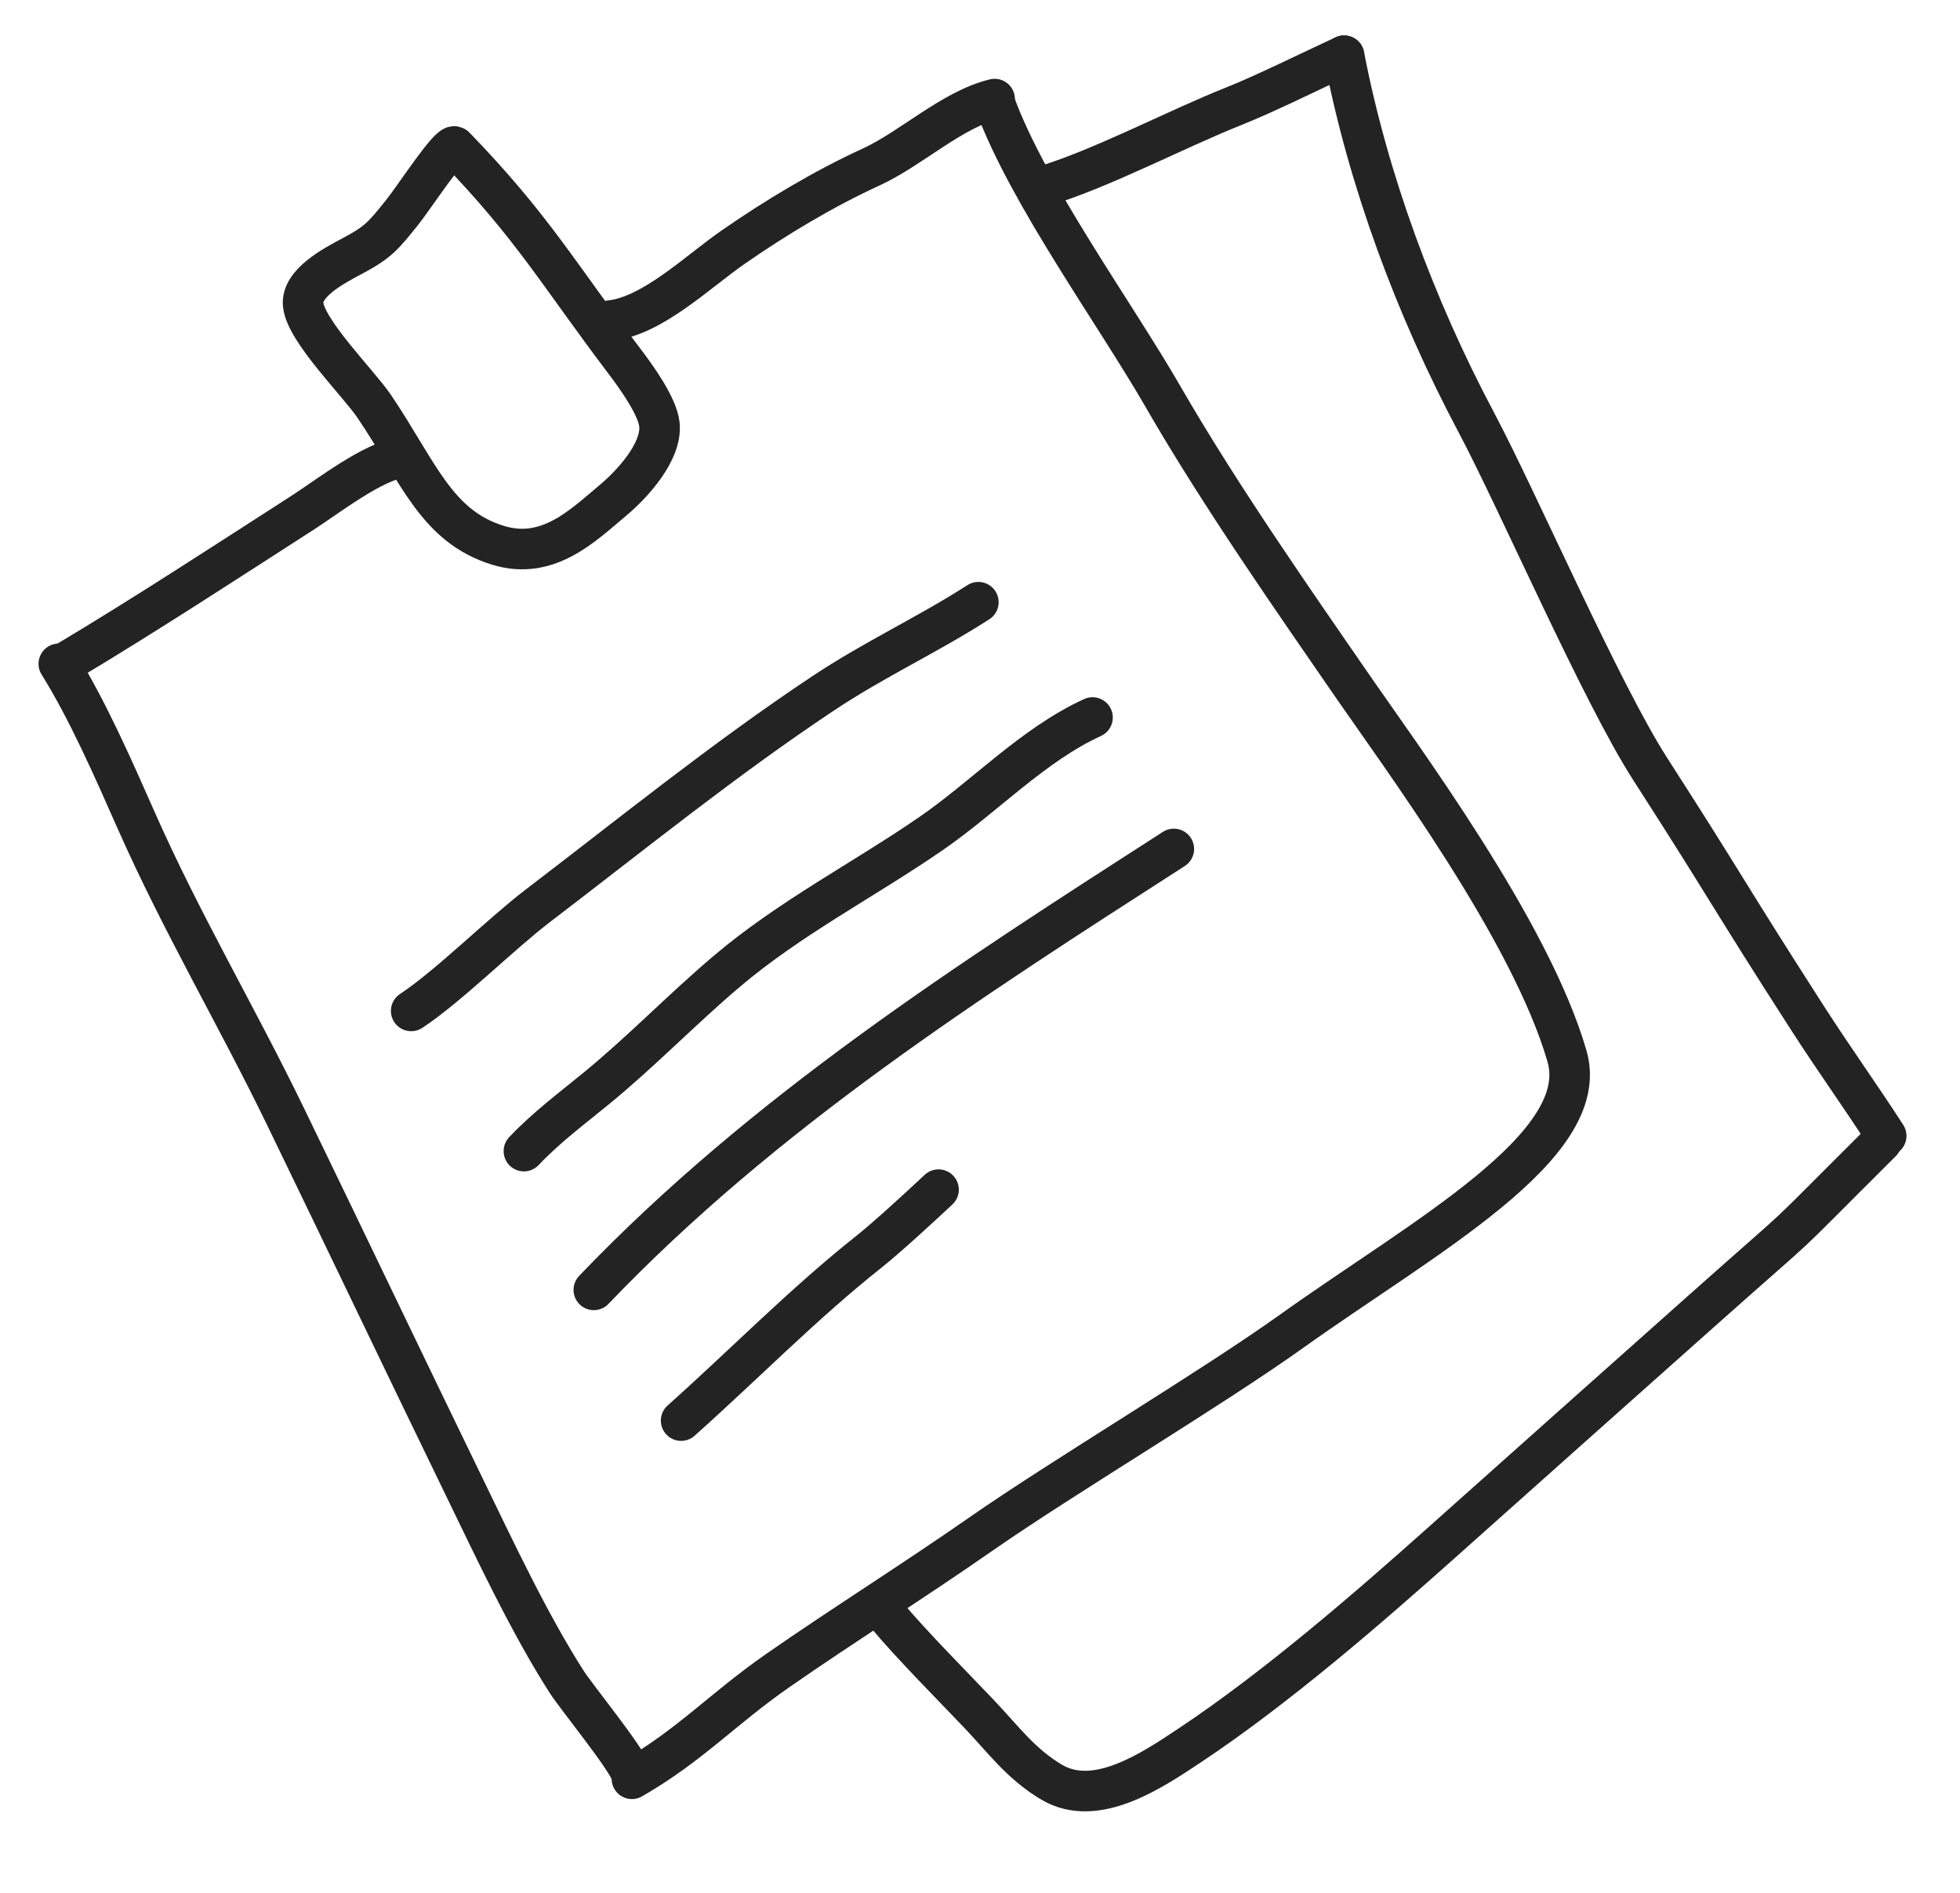 <svg width="145" height="140" viewBox="0 0 145 140" fill="none" xmlns="http://www.w3.org/2000/svg">
<path d="M4.35 49.098C6.475 52.497 8.419 56.932 10.028 60.574C13.432 68.28 17.474 75.059 21.15 82.639C25.73 92.082 29.74 100.497 34.326 109.936C36.563 114.538 39.169 120.112 41.944 124.426C42.66 125.539 46.248 129.923 46.706 131.165" stroke="#232323" stroke-width="3" stroke-linecap="round"/>
<path d="M46.75 131.564C51.059 129.087 53.445 126.404 57.569 123.538C62.441 120.152 67.402 117.06 72.597 113.444C78.646 109.233 89.574 102.735 95.559 98.458C105.285 91.508 117.854 84.754 115.924 78.111C113.21 68.766 103.704 56.058 99.58 50.056C96.23 45.179 90.341 36.807 86.049 29.354C82.492 23.178 76.071 14.362 73.626 7.726" stroke="#232323" stroke-width="3" stroke-linecap="round"/>
<path d="M73.582 7.328C70.435 8.09 67.401 10.998 64.453 12.349C60.935 13.961 57.359 16.111 54.215 18.296C51.572 20.133 48.261 23.376 45.129 23.715" stroke="#232323" stroke-width="3" stroke-linecap="round"/>
<path d="M46.272 26.818C41.26 20.204 39.428 16.816 33.657 10.854C33.304 10.489 30.649 14.593 29.75 15.711C28.329 17.478 27.974 17.919 26.069 18.932C24.625 19.699 22.257 20.958 22.43 22.551C22.642 24.503 26.529 28.347 27.677 30.044C30.965 34.904 32.269 38.932 36.854 40.335C40.553 41.466 43.142 38.847 45.36 36.994C46.735 35.845 49.002 33.412 48.782 31.383C48.637 30.046 47.069 27.87 46.272 26.818Z" stroke="#232323" stroke-width="3" stroke-linecap="round"/>
<path d="M4.749 49.055C10.654 45.533 16.838 41.49 22.479 37.861C24.197 36.756 27.663 34.075 29.703 33.853" stroke="#232323" stroke-width="3" stroke-linecap="round"/>
<path d="M77.106 13.798C81.402 12.526 86.955 9.572 91.371 7.817C93.61 6.928 97.294 5.102 99.435 4.121" stroke="#232323" stroke-width="3" stroke-linecap="round"/>
<path d="M99.435 4.121C101.209 13.288 104.674 22.699 109.232 31.274C112.27 36.99 118.45 51.234 122.087 56.886C127.904 65.929 127.705 65.95 133.765 75.37C135.704 78.384 137.658 81.09 139.54 84.014" stroke="#232323" stroke-width="3" stroke-linecap="round"/>
<path d="M65.588 119.444C67.441 121.662 70.463 124.698 72.428 126.764C74.222 128.649 75.537 130.481 77.814 131.823C81.093 133.755 85.247 130.934 87.999 129.106C94.491 124.794 101.391 118.786 106.536 114.197C113.225 108.231 119.4 102.725 125.915 96.931C134.839 88.994 130.493 93.102 139.184 84.456" stroke="#232323" stroke-width="3" stroke-linecap="round"/>
<path d="M30.419 74.77C33.141 72.981 37.075 69.066 39.75 67.025C46.753 61.68 53.533 56.183 60.867 51.301C64.717 48.738 68.611 46.965 72.379 44.541" stroke="#232323" stroke-width="3" stroke-linecap="round"/>
<path d="M38.758 85.139C40.386 83.416 42.288 81.997 44.117 80.499C47.474 77.75 50.469 74.634 53.775 71.836C58.44 67.886 63.817 65.127 68.832 61.685C72.829 58.942 76.408 55.093 80.825 53.069" stroke="#232323" stroke-width="3" stroke-linecap="round"/>
<path d="M43.93 95.403C56.565 82.203 71.779 72.479 86.839 62.791" stroke="#232323" stroke-width="3" stroke-linecap="round"/>
<path d="M50.389 105.072C54.993 100.966 59.45 96.411 64.287 92.579C65.571 91.562 67.969 89.359 69.433 87.99" stroke="#232323" stroke-width="3" stroke-linecap="round"/>
</svg>
